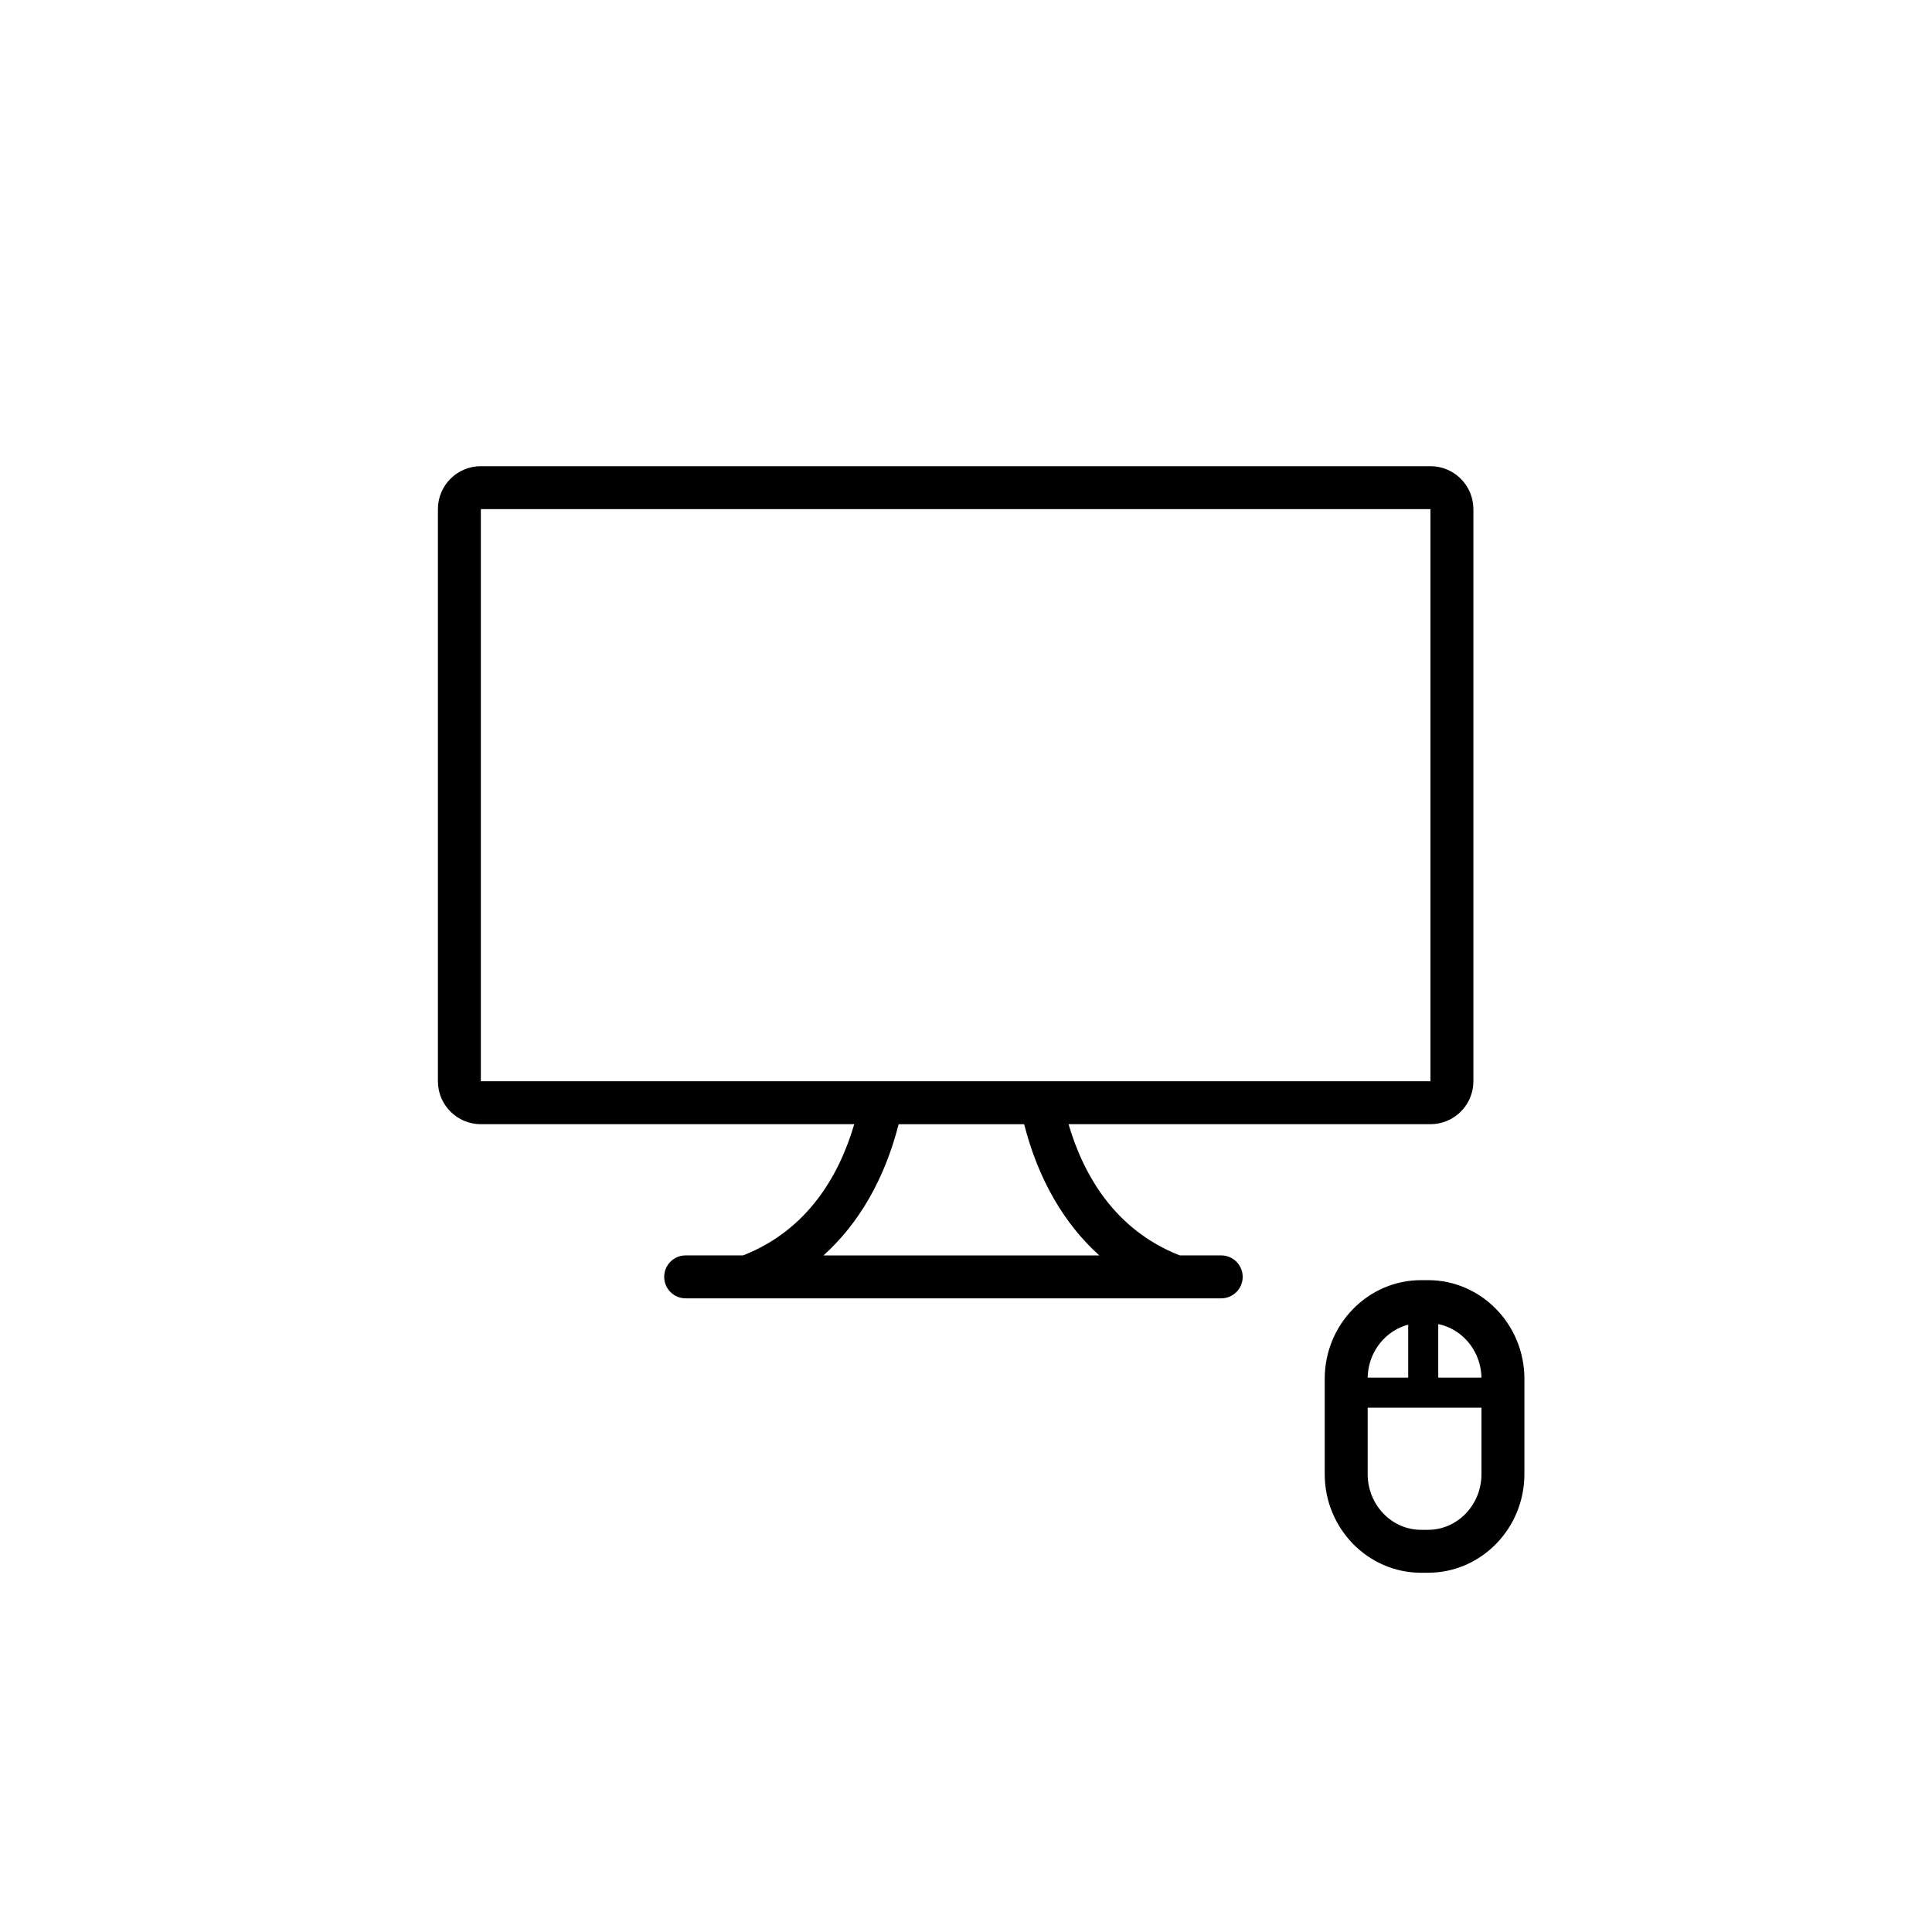 <?xml version="1.0" encoding="utf-8"?>
<!-- Generator: Adobe Illustrator 16.0.0, SVG Export Plug-In . SVG Version: 6.00 Build 0)  -->
<!DOCTYPE svg PUBLIC "-//W3C//DTD SVG 1.1//EN" "http://www.w3.org/Graphics/SVG/1.1/DTD/svg11.dtd">
<svg version="1.1" id="Layer_1" xmlns="http://www.w3.org/2000/svg" xmlns:xlink="http://www.w3.org/1999/xlink" x="0px" y="0px"
	 width="225px" height="225px" viewBox="0 0 225 225" enable-background="new 0 0 225 225" xml:space="preserve">
<path fill="#000000" d="M166.588,54.292h-45.229h-65.36c-2.761,0-5,2.239-5,5v66.631c0,2.763,2.239,5,5,5h43.487
	c-1.739,5.921-5.388,12.312-12.947,15.281h-6.688c-1.381,0-2.5,1.119-2.5,2.5s1.119,2.5,2.5,2.5h62.372c1.381,0,2.5-1.119,2.5-2.5
	s-1.119-2.5-2.5-2.5h-4.83c-7.563-2.972-11.213-9.361-12.949-15.281h42.146c2.763,0,5-2.237,5-5v-45.77v-20.86
	C171.588,56.531,169.35,54.292,166.588,54.292z M128.023,146.205H95.905c4.137-3.727,7.127-8.921,8.752-15.281h14.614
	C120.895,137.284,123.885,142.479,128.023,146.205z M166.588,80.153v45.771H55.999V59.292h65.36h45.229V80.153z"/>
<g>
	<path fill="#000000" d="M166.309,183.162h-0.811c-6.188,0-11.221-5.153-11.221-11.488v-11.098c0-6.336,5.033-11.49,11.221-11.49
		h0.811c6.188,0,11.222,5.154,11.222,11.49v11.098C177.529,178.009,172.496,183.162,166.309,183.162z M165.498,154.086
		c-3.43,0-6.221,2.911-6.221,6.49v11.098c0,3.578,2.791,6.488,6.221,6.488h0.811c3.431,0,6.222-2.91,6.222-6.488v-11.098
		c0-3.579-2.791-6.49-6.222-6.49H165.498L165.498,154.086z"/>
</g>
<rect x="163.998" y="150.35" fill="#000000" width="3.5" height="11.688"/>
<rect x="155.982" y="160.439" fill="#000000" width="19.53" height="3.5"/>
</svg>
